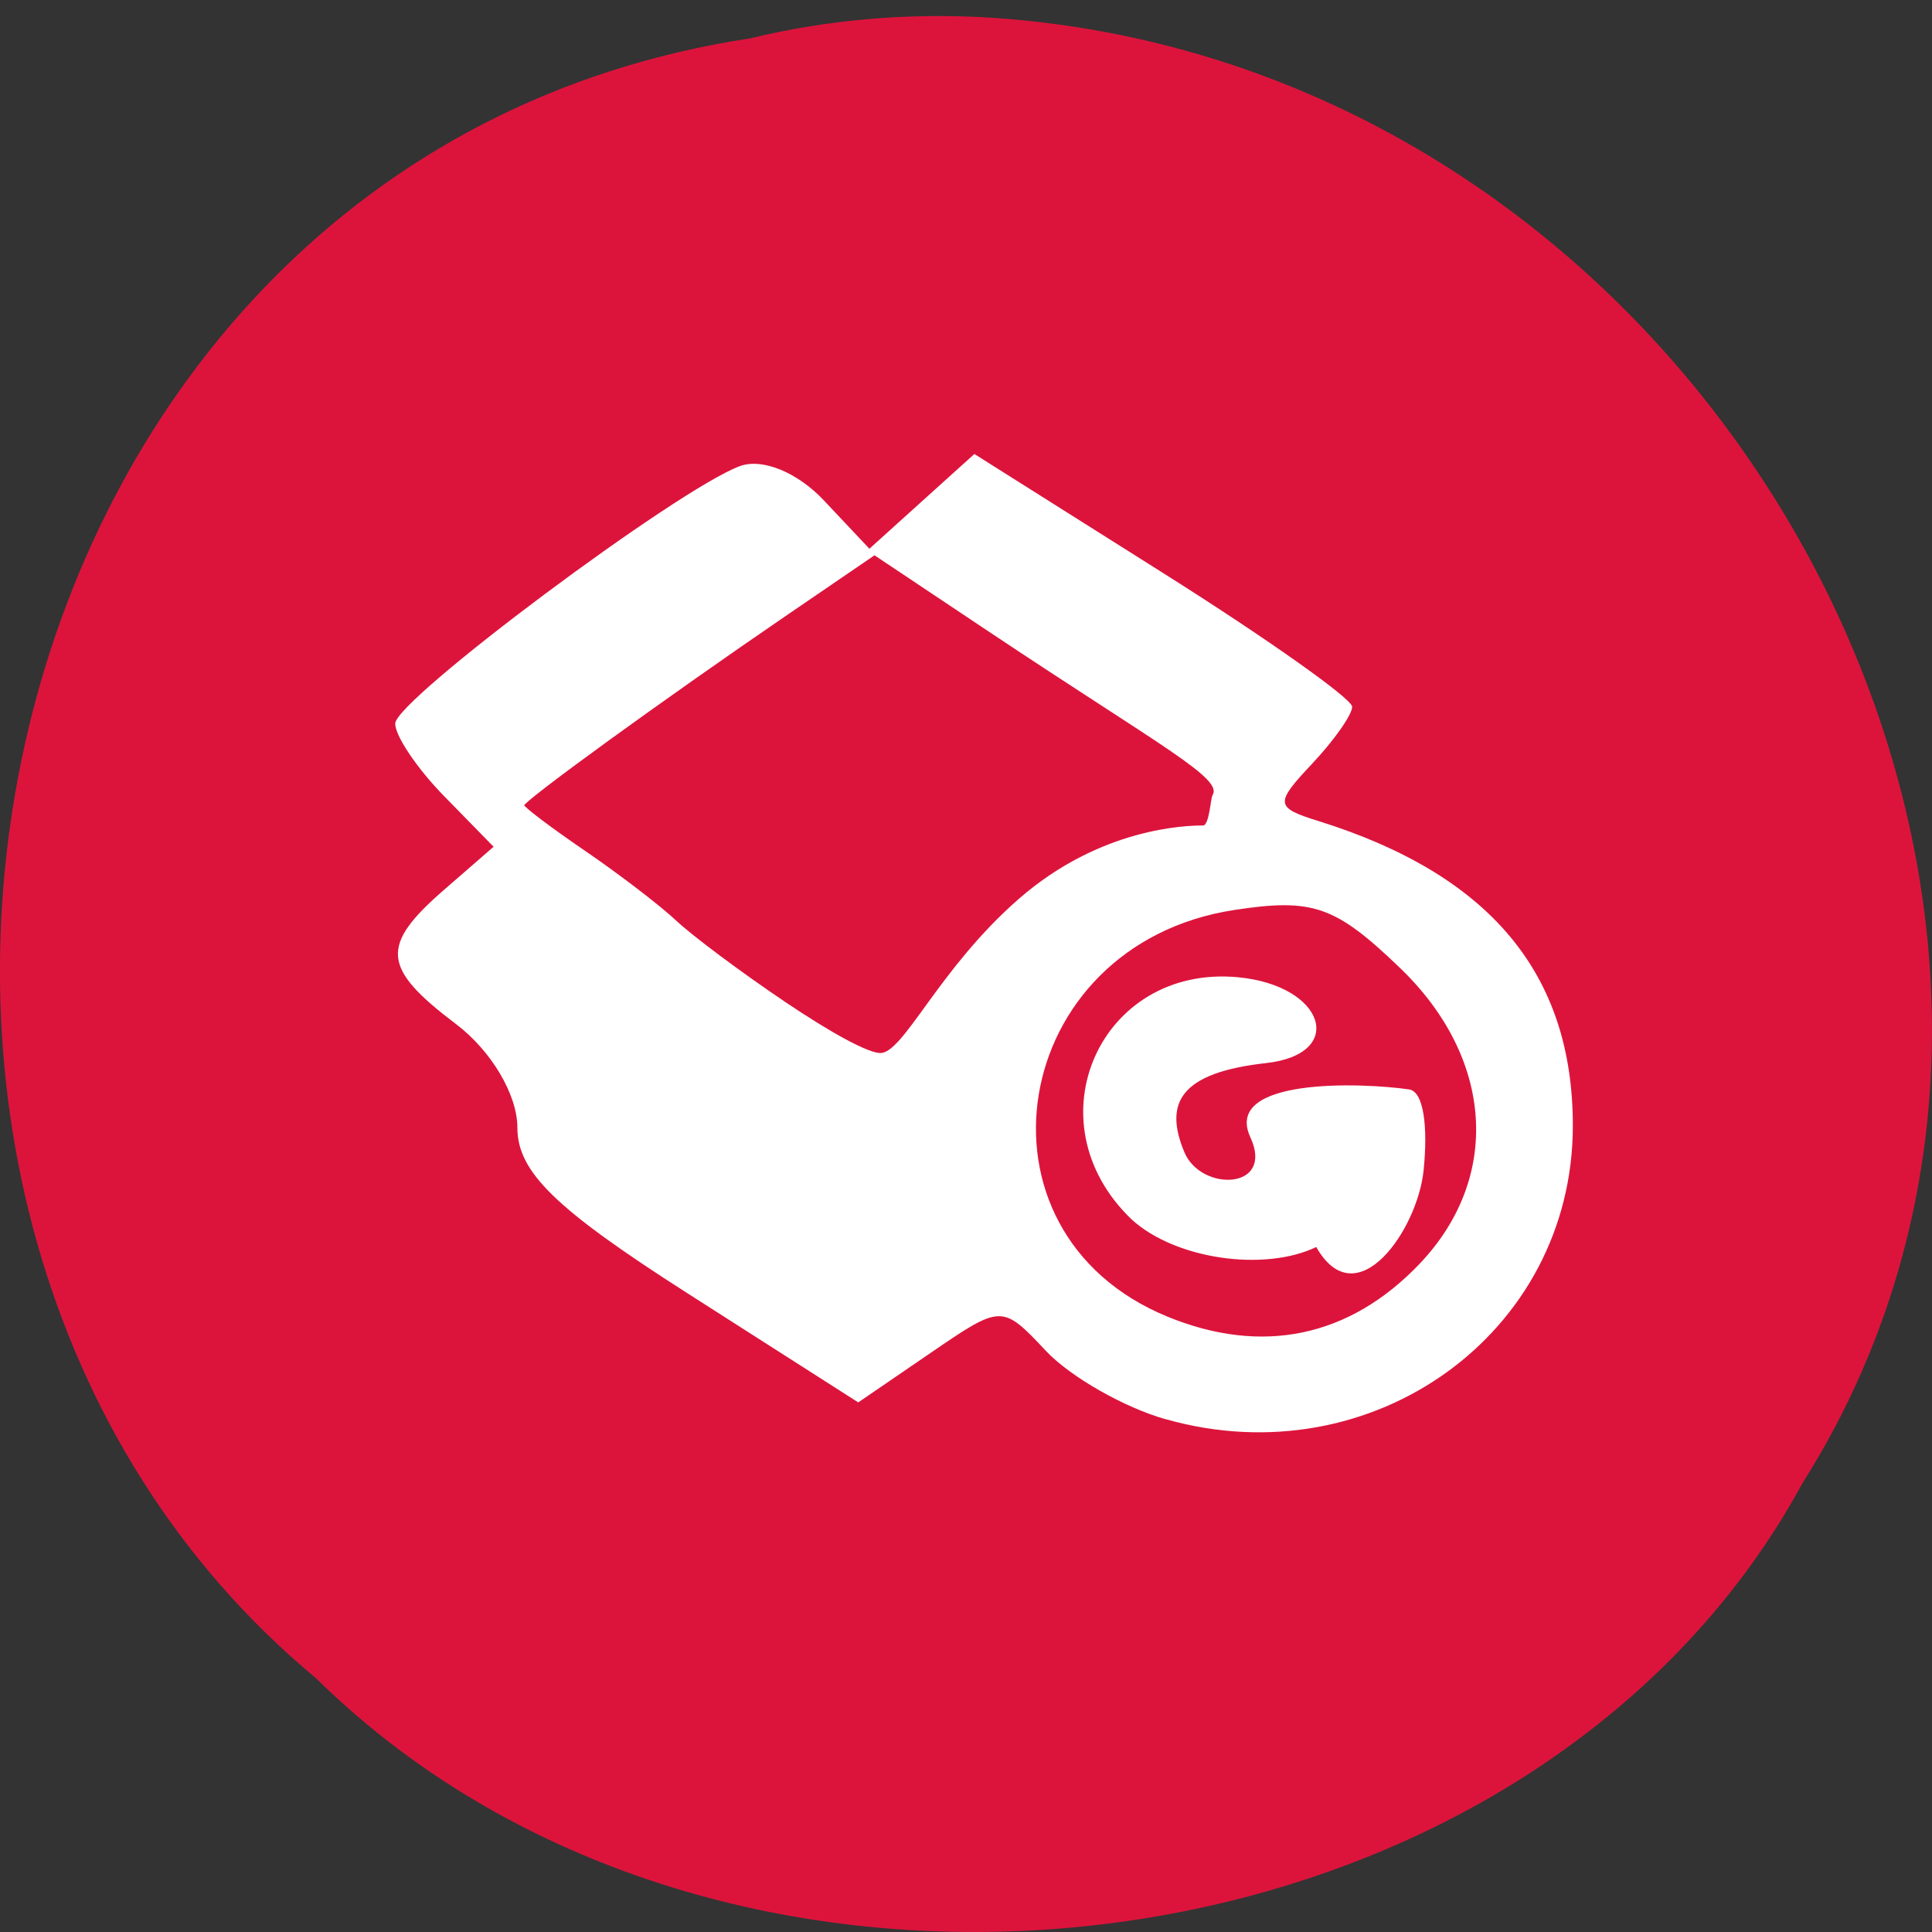 <svg xmlns="http://www.w3.org/2000/svg" viewBox="0 0 256 256"><rect x="0" y="0" width="256" height="256" fill="#333333" stroke="none"/><path d="m 99.47 5.073 c -104.05 15.743 -131.89 155.57 -57.62 217.28 55.17 54.34 160.78 40.818 196.99 -25.833 48.44 -76.57 -11.446 -188.11 -107.88 -194.2 -10.565 -0.627 -21.245 0.258 -31.493 2.748 z" fill="#dc143c" color="#000"/><g transform="matrix(1.131 0 0 1.171 -15.951 -17.782)" fill="#fff"><path d="m 150.7 175.79 c -4.874 -1.328 -11.192 -4.805 -14.04 -7.726 -5.166 -5.298 -5.198 -5.297 -13.592 0.25 l -8.414 5.56 l -19.968 -12.323 c -15.546 -9.594 -19.968 -13.754 -19.968 -18.781 0 -3.709 -3.06 -8.692 -7.19 -11.707 -8.704 -6.354 -8.934 -8.862 -1.393 -15.195 l 5.797 -4.869 l -5.797 -5.727 c -3.188 -3.15 -5.765 -6.85 -5.725 -8.224 0.078 -2.722 33.09 -26.527 40.38 -29.12 2.612 -0.928 6.733 0.697 9.833 3.877 l 5.338 5.474 l 6.149 -5.361 l 6.149 -5.361 l 22.13 13.481 c 12.169 7.414 22.13 14.218 22.13 15.12 0 0.901 -2.118 3.81 -4.706 6.464 -4.375 4.487 -4.325 4.94 0.719 6.458 20.14 6.06 29.855 17.299 29.842 34.514 -0.018 23.452 -23.47 39.786 -47.66 33.19 z m 29.714 -17.591 c 9.622 -9.75 8.695 -23.291 -2.29 -33.487 -7.57 -7.03 -10.21 -7.918 -19.414 -6.558 -26.462 3.909 -32.01 36.42 -7.846 46.01 11.11 4.409 21.353 2.34 29.55 -5.965 z m -33.762 -5.058 c -11.927 -11.07 -3.614 -28.826 12.468 -27.377 10.228 0.922 12.777 8.701 3.319 9.715 -10.156 1.089 -11.978 4.556 -9.569 10.1 1.954 4.497 10.59 4.267 7.725 -1.701 -3.247 -6.765 12.971 -6.207 18.591 -5.419 1.735 0.243 2.217 4.251 1.706 9.147 -0.703 6.737 -7.852 16.713 -12.579 8.686 -6.075 2.823 -16.547 1.401 -21.662 -3.151 z" fill="#fff"/><path d="m 105.84 128.54 c -5 -3.257 -10.66 -7.34 -12.572 -9.07 -1.912 -1.734 -6.724 -5.293 -10.693 -7.91 -3.97 -2.617 -7.21 -4.982 -7.202 -5.256 0.019 -0.596 16.493 -12.135 30.858 -21.615 l 10.326 -6.814 l 13.157 8.484 c 20.666 13.327 27.839 16.793 26.565 18.835 -0.239 0.382 -0.362 3.519 -1.209 3.519 -1.898 0 -11.975 0.217 -21.549 8.296 -9.406 7.937 -13.448 17.455 -16.268 17.455 -1.465 0 -5.667 -2.18 -11.415 -5.921 z" fill="#dc143c" stroke="#fff" stroke-width="0.243"/></g></svg>